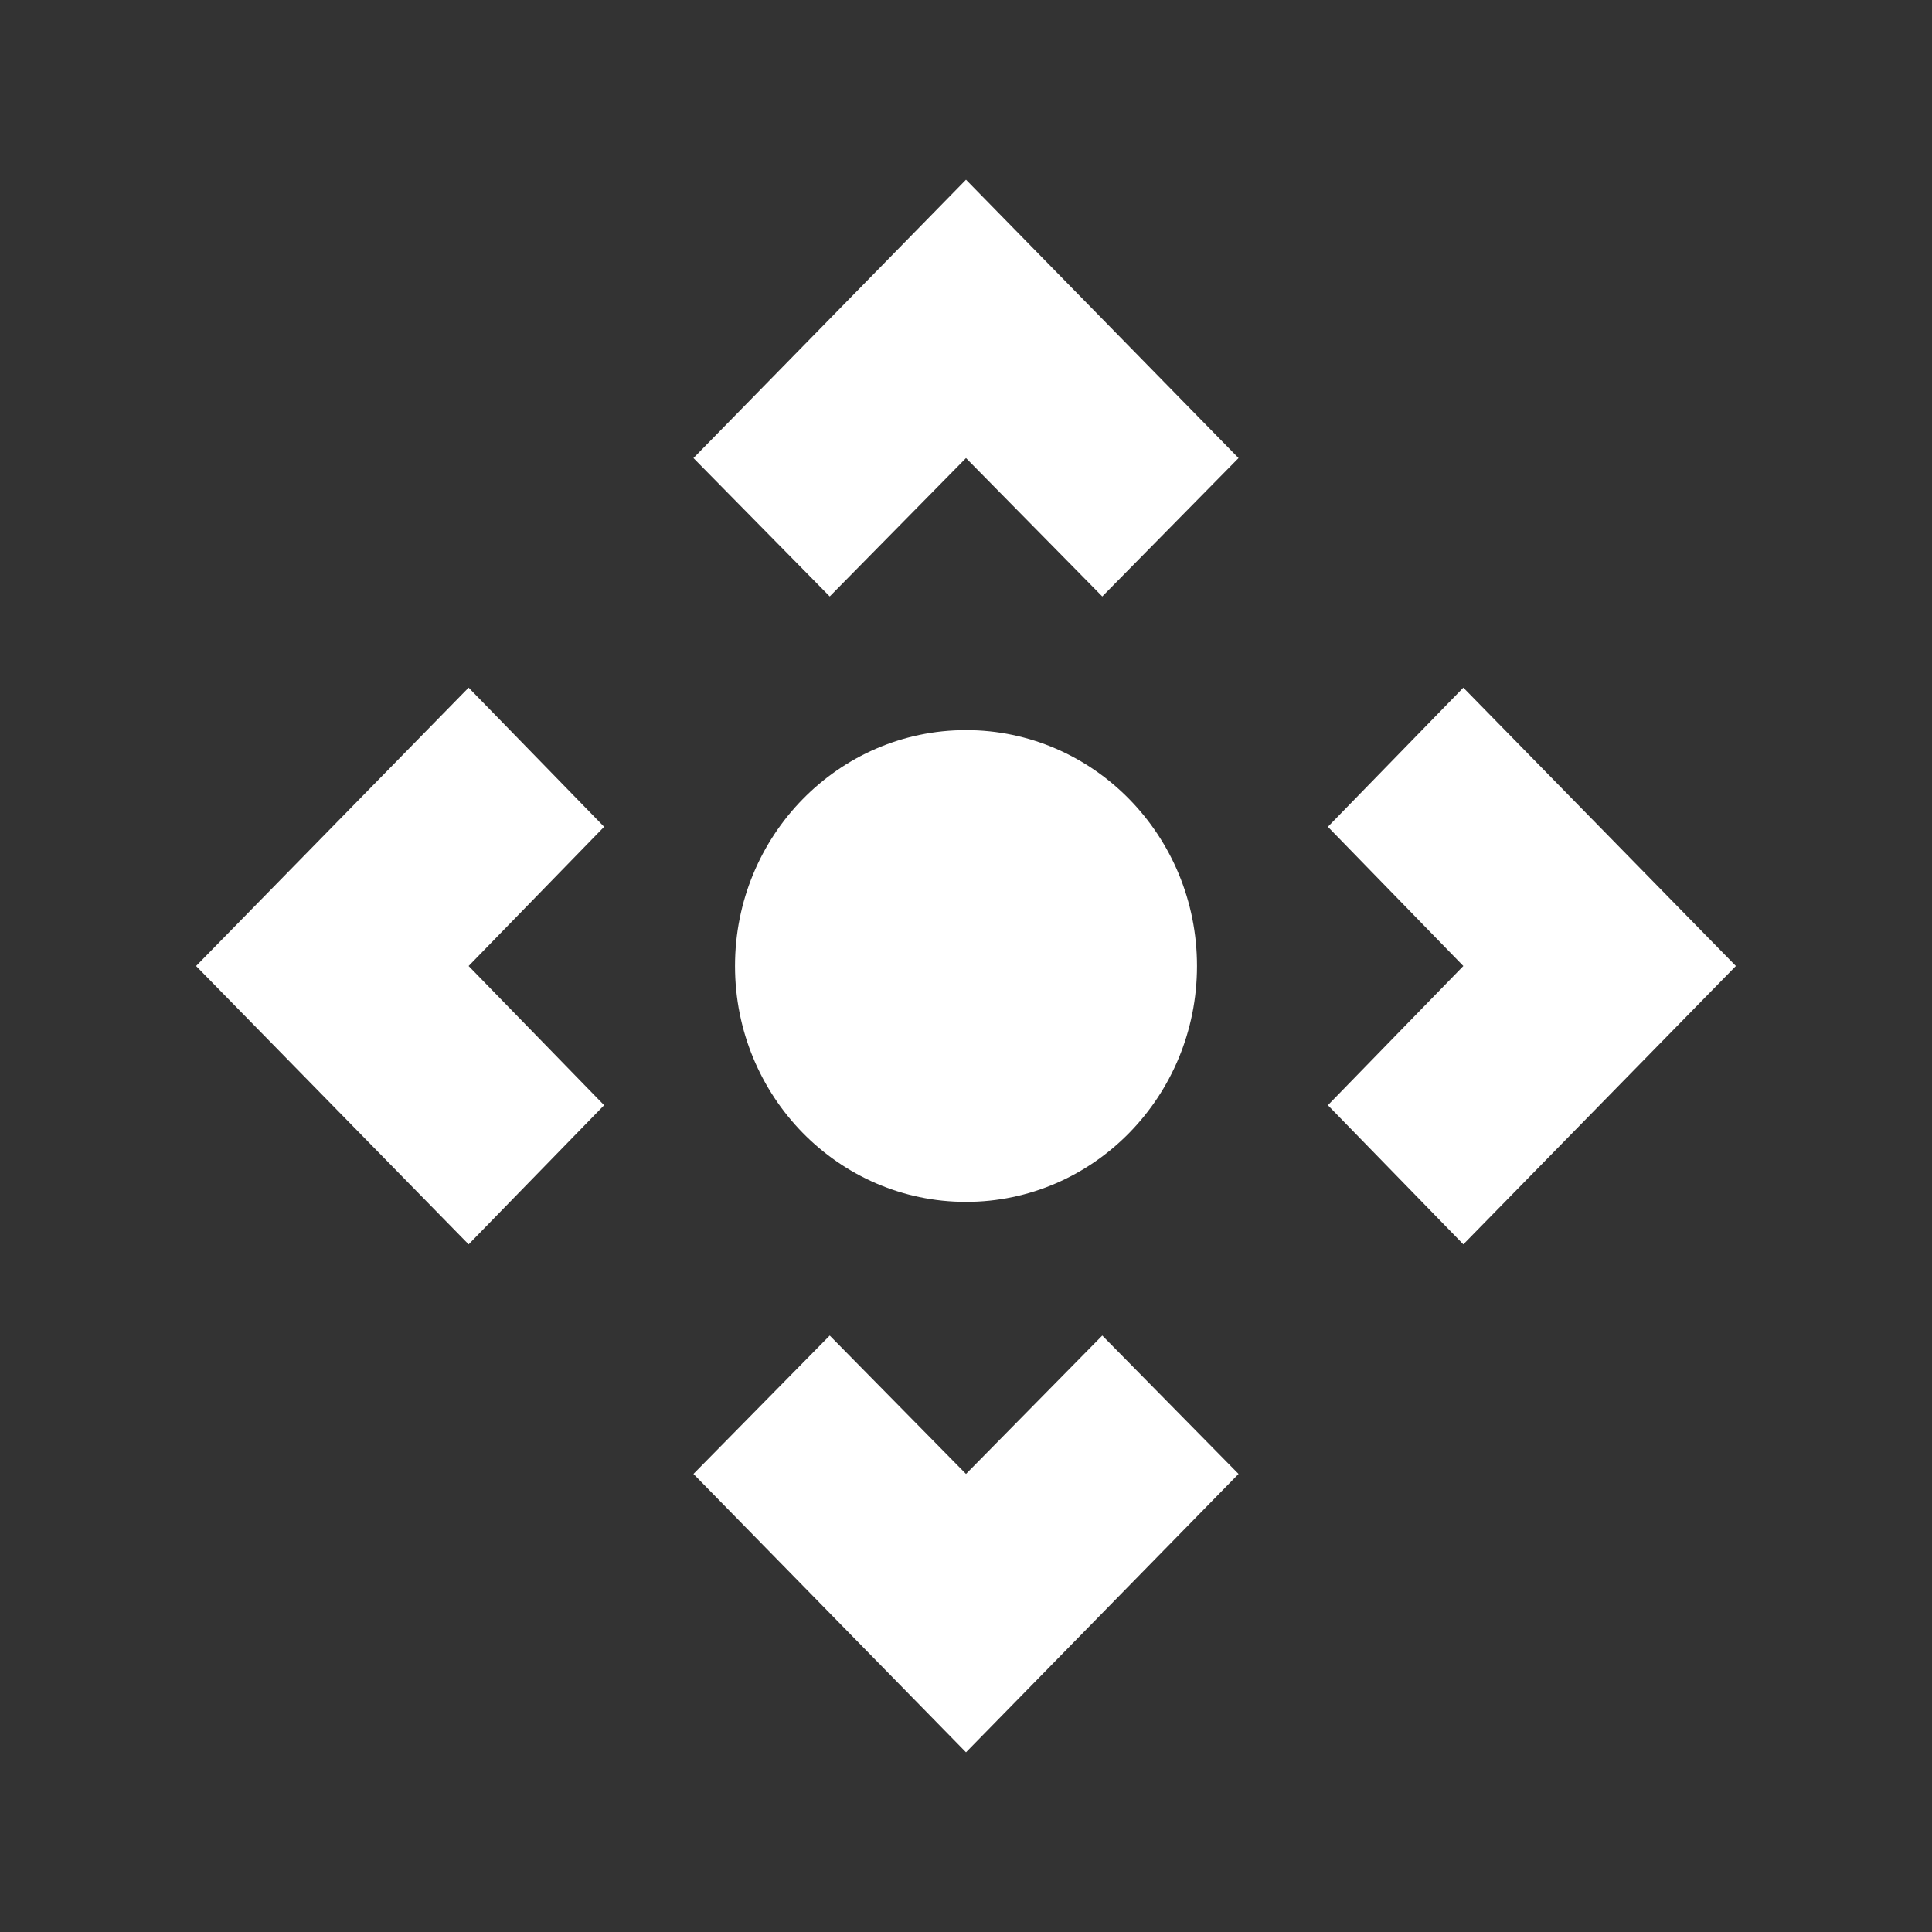 <svg width="43" height="43" viewBox="0 0 43 43" fill="none" xmlns="http://www.w3.org/2000/svg">
<rect x="0" y="0" width="43" height="43" fill="#333333" stroke="none"/>
<g clip-path="url(#clip0_1148_29570)">
<path d="M10.43 15.305L4.364 21.5L10.43 27.695L13.446 24.598L10.43 21.5L13.446 18.402L10.43 15.305ZM32.569 15.305L29.554 18.402L32.569 21.5L29.554 24.598L32.569 27.695L38.635 21.5L32.569 15.305ZM21.5 32.805L18.467 29.725L15.434 32.805L21.5 39L27.566 32.805L24.533 29.725L21.5 32.805ZM15.434 10.195L18.467 13.275L21.5 10.195L24.533 13.275L27.566 10.195L21.5 4L15.434 10.195Z" fill="white"/>
<path d="M21.5 26.75C24.339 26.75 26.641 24.399 26.641 21.5C26.641 18.601 24.339 16.25 21.5 16.25C18.661 16.25 16.359 18.601 16.359 21.5C16.359 24.399 18.661 26.75 21.5 26.75Z" fill="white"/>
</g>
<defs>
<clipPath id="clip0_1148_29570">
<rect width="41.125" height="42" fill="white" transform="translate(0.938 0.5)"/>
</clipPath>
</defs>
</svg>
